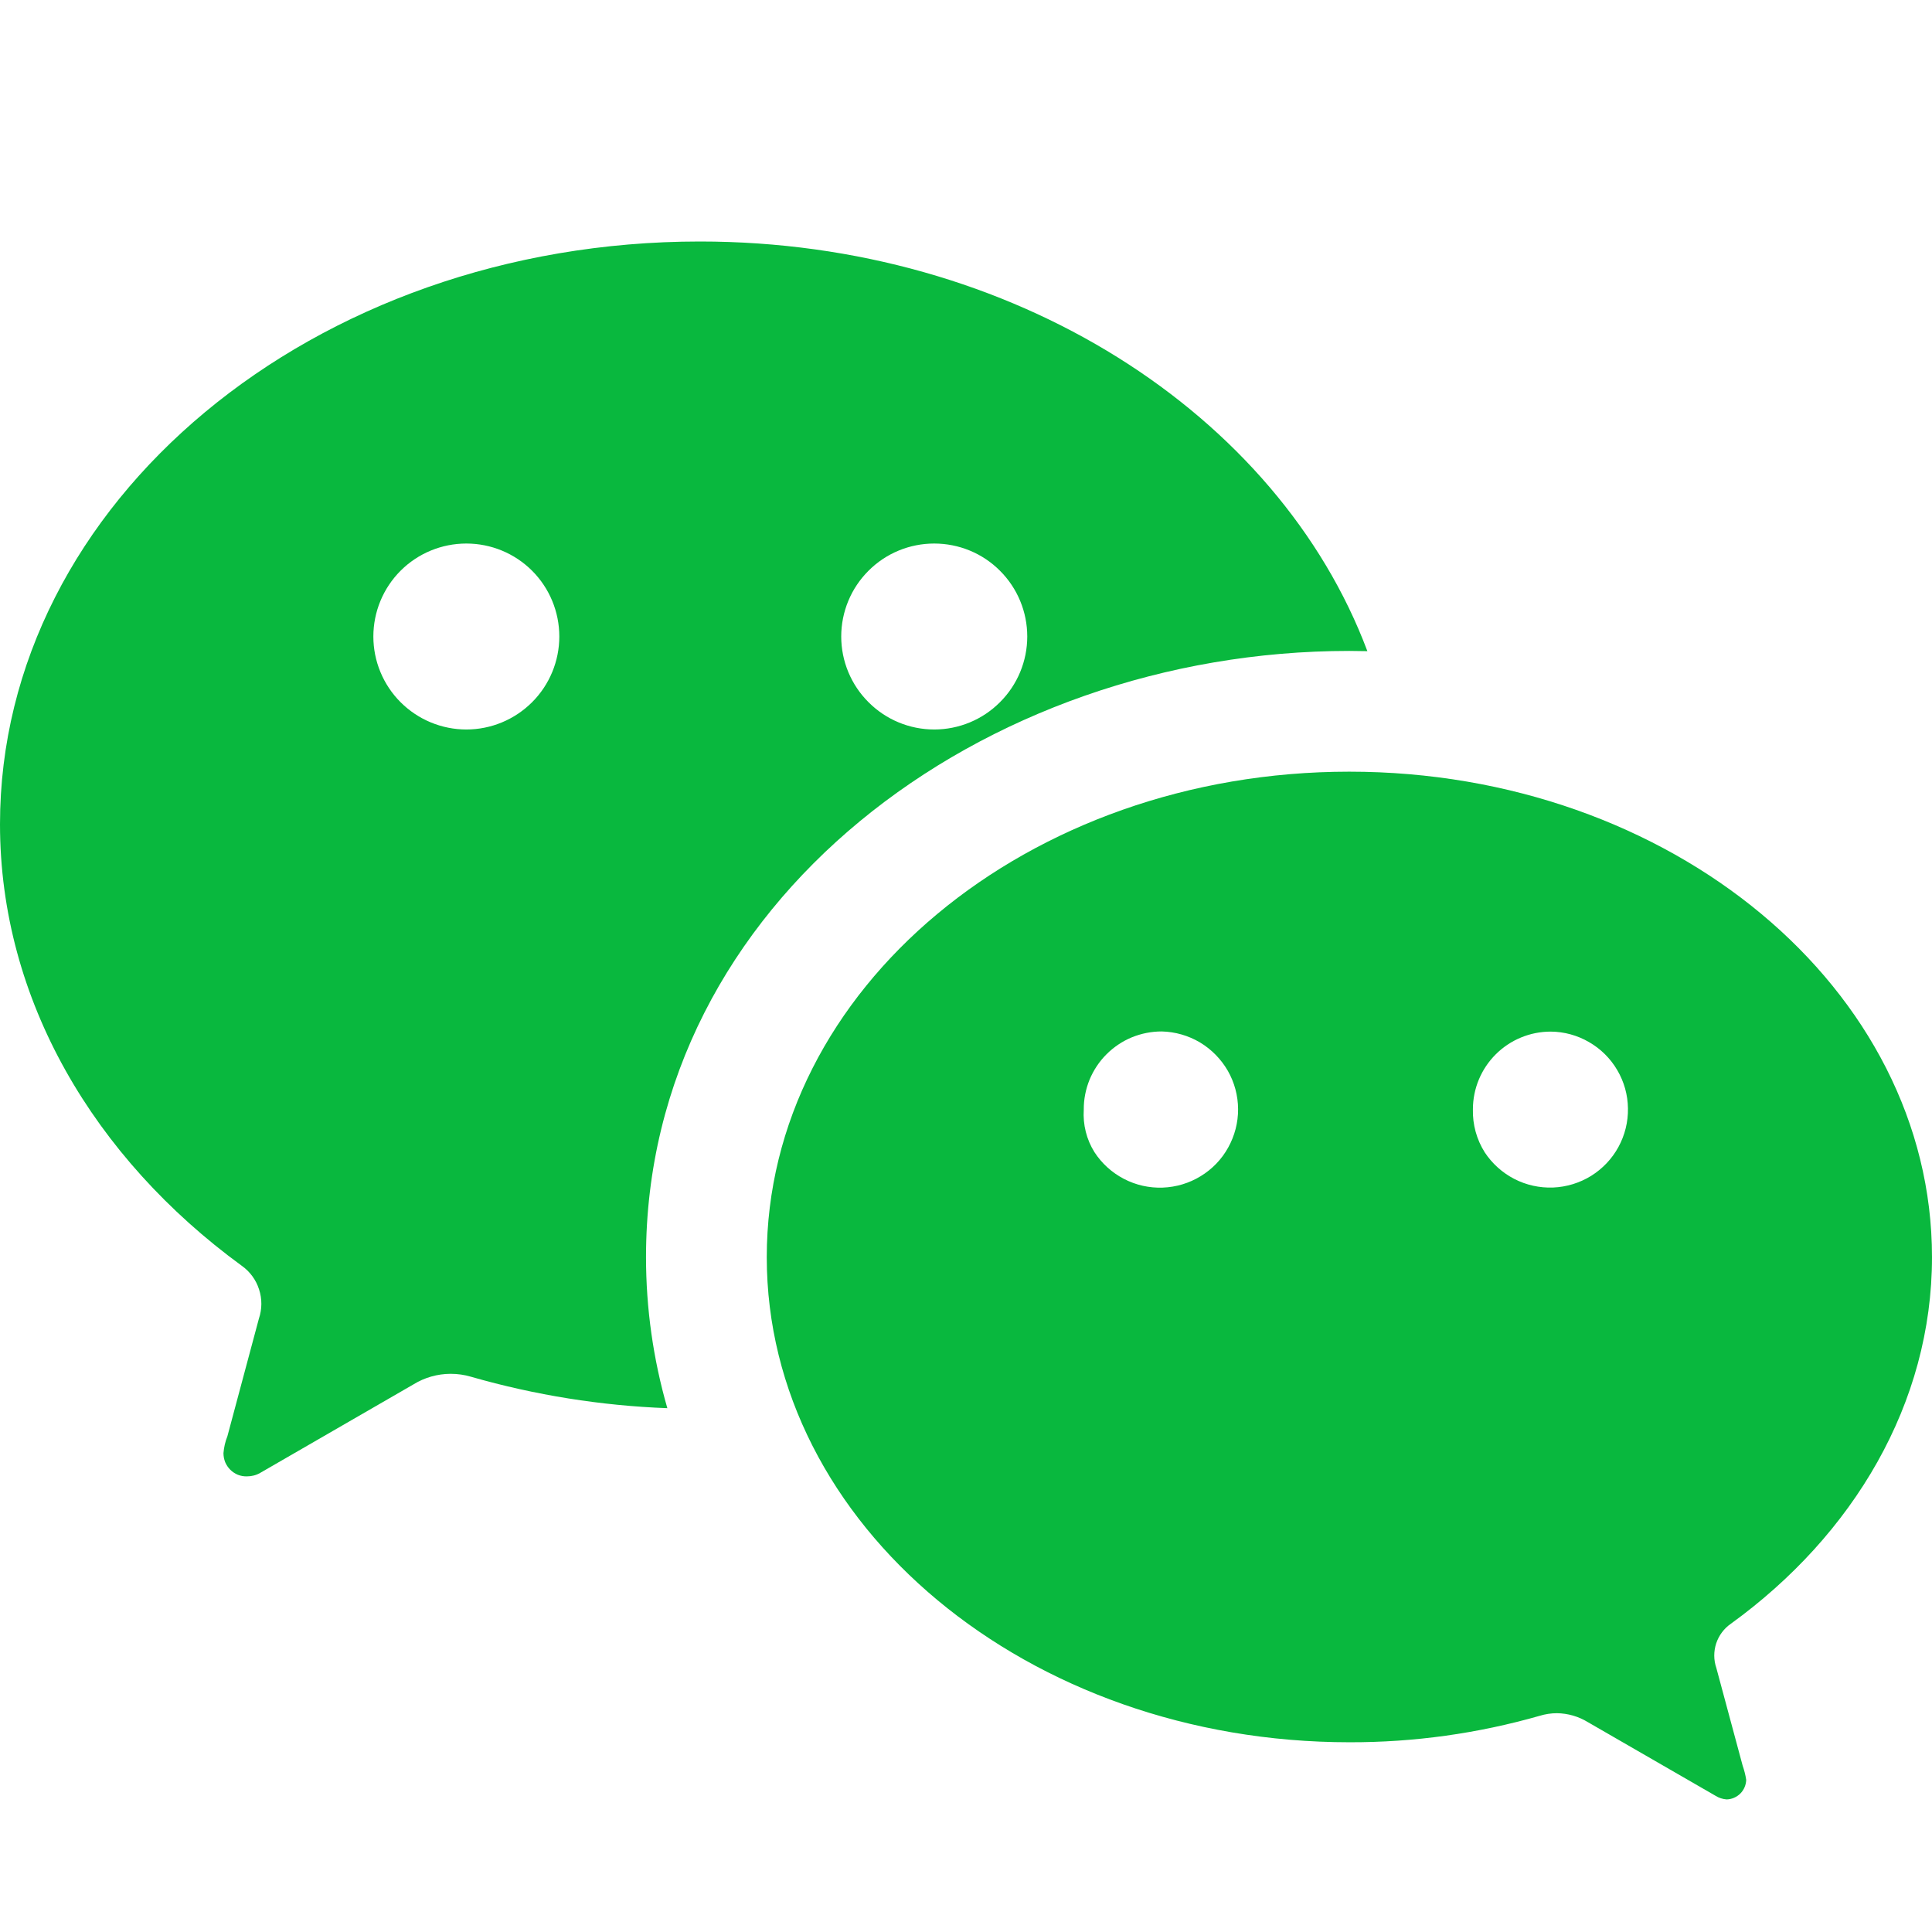 <svg width="24" height="24" viewBox="0 0 24 24" fill="none" xmlns="http://www.w3.org/2000/svg">
<path d="M16.764 21.643C12.767 21.643 9.525 18.944 9.525 15.617C9.525 12.287 12.764 9.586 16.761 9.586C20.759 9.586 24 12.287 24 15.617C24 17.431 23.025 19.068 21.501 20.171C21.416 20.23 21.352 20.316 21.319 20.415C21.287 20.514 21.287 20.621 21.321 20.72L21.648 21.934C21.668 21.991 21.683 22.05 21.692 22.11C21.69 22.174 21.664 22.235 21.619 22.28C21.573 22.325 21.512 22.352 21.448 22.353C21.399 22.349 21.352 22.334 21.311 22.308L19.725 21.393C19.609 21.322 19.477 21.284 19.341 21.282C19.269 21.282 19.197 21.293 19.128 21.314C18.359 21.534 17.564 21.645 16.764 21.643ZM13.596 14.313C13.687 14.453 13.813 14.567 13.961 14.644C14.11 14.722 14.276 14.759 14.443 14.753C14.61 14.747 14.773 14.698 14.915 14.611C15.058 14.524 15.176 14.402 15.257 14.255C15.338 14.109 15.381 13.945 15.38 13.778C15.379 13.61 15.335 13.446 15.252 13.301C15.168 13.156 15.049 13.035 14.906 12.949C14.762 12.864 14.599 12.817 14.431 12.813C14.304 12.813 14.178 12.838 14.06 12.886C13.942 12.935 13.835 13.007 13.745 13.097C13.655 13.187 13.584 13.294 13.535 13.412C13.487 13.53 13.462 13.656 13.463 13.784C13.451 13.97 13.497 14.155 13.596 14.313ZM18.444 14.315C18.536 14.454 18.662 14.568 18.811 14.645C18.96 14.722 19.126 14.758 19.293 14.752C19.461 14.745 19.623 14.695 19.766 14.607C19.908 14.518 20.025 14.395 20.105 14.248C20.185 14.101 20.226 13.936 20.223 13.768C20.221 13.601 20.175 13.437 20.09 13.293C20.005 13.148 19.884 13.028 19.739 12.945C19.595 12.861 19.43 12.816 19.263 12.815C19.007 12.815 18.761 12.917 18.58 13.098C18.399 13.279 18.297 13.524 18.297 13.78C18.292 13.969 18.343 14.155 18.444 14.315Z" fill="#09B83E"/>
<path d="M0 10.239C0 12.421 1.171 14.386 3.002 15.723C3.104 15.795 3.18 15.898 3.218 16.017C3.257 16.135 3.256 16.263 3.216 16.381L2.825 17.841C2.798 17.908 2.782 17.979 2.776 18.051C2.776 18.089 2.783 18.127 2.797 18.163C2.812 18.198 2.833 18.23 2.86 18.257C2.887 18.284 2.919 18.305 2.954 18.32C2.99 18.334 3.028 18.341 3.066 18.34C3.126 18.34 3.182 18.326 3.232 18.297L5.135 17.198C5.274 17.112 5.433 17.067 5.596 17.066C5.684 17.066 5.77 17.078 5.853 17.103C6.647 17.331 7.465 17.462 8.29 17.493C8.114 16.883 8.025 16.251 8.025 15.617C8.025 11.213 12.203 8.086 16.761 8.086L16.986 8.089C15.88 5.144 12.588 3 8.694 3C3.894 3 0 6.24 0 10.239ZM6.948 7.907C6.948 8.213 6.826 8.507 6.61 8.723C6.393 8.94 6.099 9.062 5.793 9.062C5.487 9.062 5.193 8.94 4.976 8.723C4.76 8.507 4.638 8.213 4.638 7.907C4.638 7.6 4.76 7.306 4.976 7.09C5.193 6.873 5.487 6.752 5.793 6.752C6.099 6.752 6.393 6.873 6.61 7.09C6.826 7.306 6.948 7.6 6.948 7.907ZM12.761 7.907C12.761 8.213 12.639 8.507 12.422 8.723C12.206 8.94 11.912 9.062 11.605 9.062C11.299 9.062 11.005 8.94 10.789 8.723C10.572 8.507 10.45 8.213 10.45 7.907C10.45 7.6 10.572 7.306 10.789 7.09C11.005 6.873 11.299 6.752 11.605 6.752C11.912 6.752 12.206 6.873 12.422 7.09C12.639 7.306 12.761 7.6 12.761 7.907Z" fill="#09B83E"/>
</svg>
